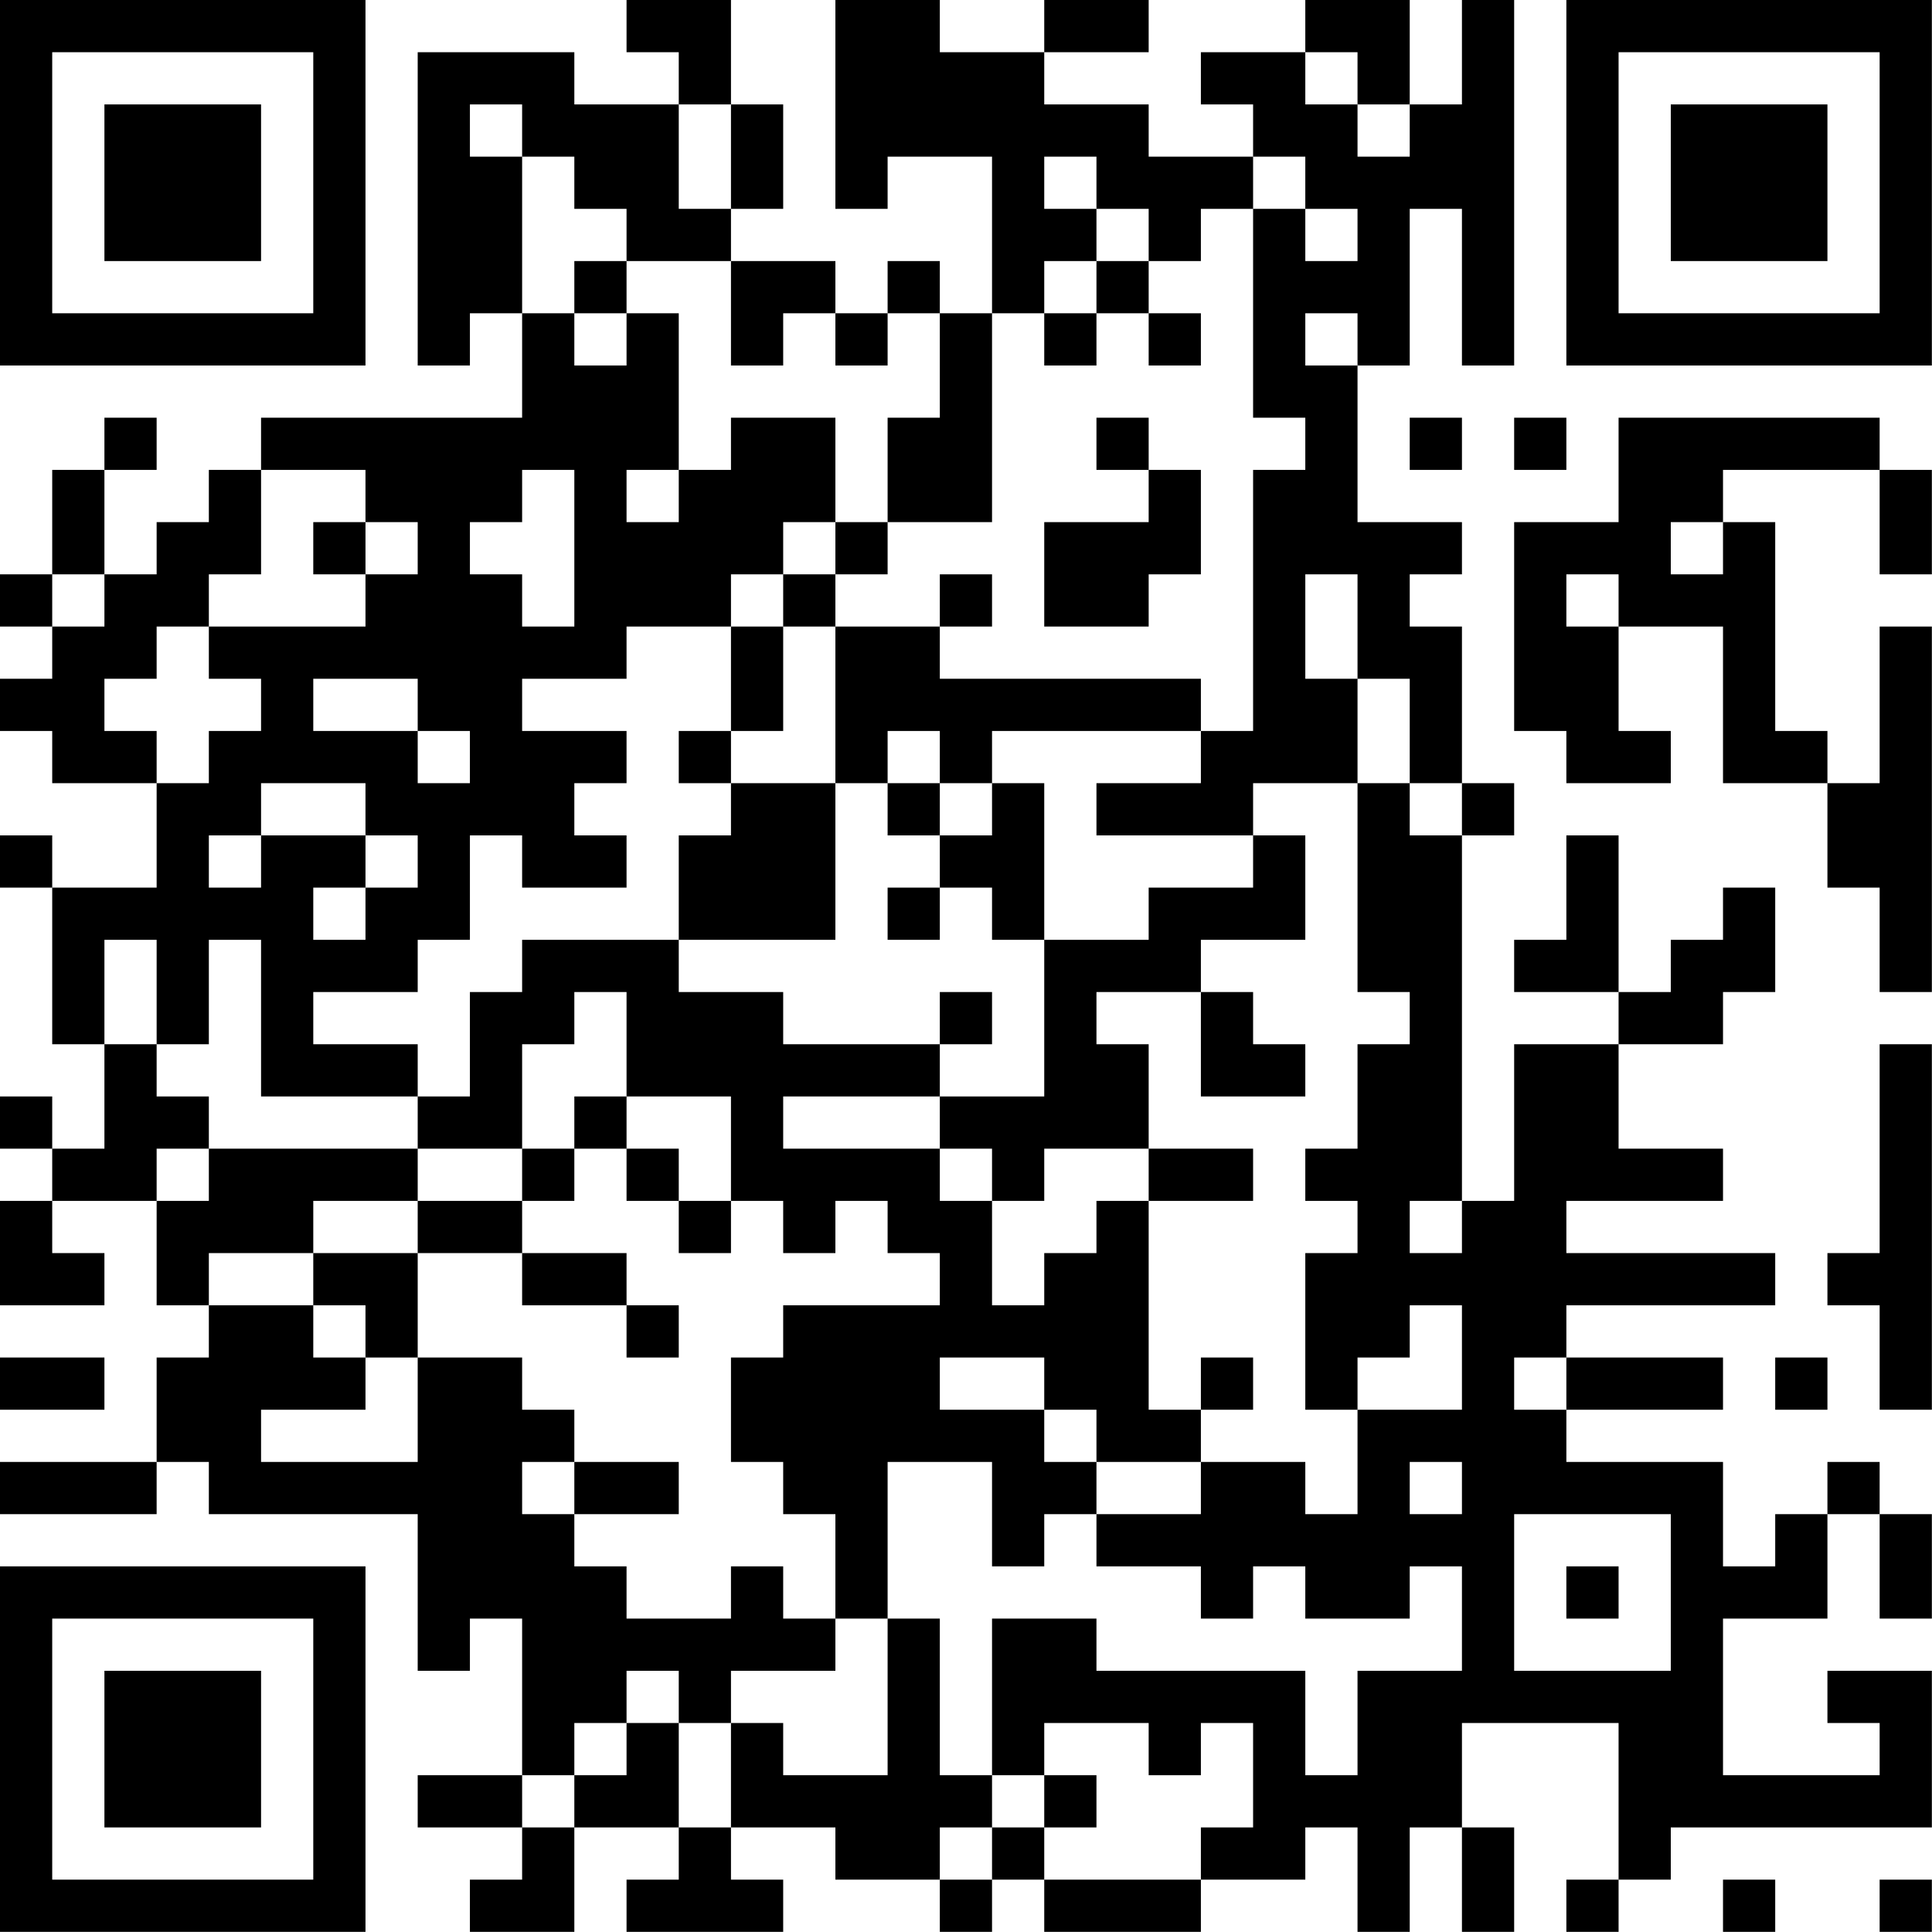 <?xml version="1.0" encoding="UTF-8"?>
<svg xmlns="http://www.w3.org/2000/svg" version="1.1" width="200" height="200" viewBox="0 0 200 200"><rect x="0" y="0" width="200" height="200" fill="#ffffff"/><g transform="scale(5.405)"><g transform="translate(0,0)"><path fill-rule="evenodd" d="M12 0L12 1L13 1L13 2L11 2L11 1L8 1L8 7L9 7L9 6L10 6L10 8L5 8L5 9L4 9L4 10L3 10L3 11L2 11L2 9L3 9L3 8L2 8L2 9L1 9L1 11L0 11L0 12L1 12L1 13L0 13L0 14L1 14L1 15L3 15L3 17L1 17L1 16L0 16L0 17L1 17L1 20L2 20L2 22L1 22L1 21L0 21L0 22L1 22L1 23L0 23L0 25L2 25L2 24L1 24L1 23L3 23L3 25L4 25L4 26L3 26L3 28L0 28L0 29L3 29L3 28L4 28L4 29L8 29L8 32L9 32L9 31L10 31L10 34L8 34L8 35L10 35L10 36L9 36L9 37L11 37L11 35L13 35L13 36L12 36L12 37L15 37L15 36L14 36L14 35L16 35L16 36L18 36L18 37L19 37L19 36L20 36L20 37L23 37L23 36L25 36L25 35L26 35L26 37L27 37L27 35L28 35L28 37L29 37L29 35L28 35L28 33L31 33L31 36L30 36L30 37L31 37L31 36L32 36L32 35L37 35L37 32L35 32L35 33L36 33L36 34L33 34L33 31L35 31L35 29L36 29L36 31L37 31L37 29L36 29L36 28L35 28L35 29L34 29L34 30L33 30L33 28L30 28L30 27L33 27L33 26L30 26L30 25L34 25L34 24L30 24L30 23L33 23L33 22L31 22L31 20L33 20L33 19L34 19L34 17L33 17L33 18L32 18L32 19L31 19L31 16L30 16L30 18L29 18L29 19L31 19L31 20L29 20L29 23L28 23L28 16L29 16L29 15L28 15L28 12L27 12L27 11L28 11L28 10L26 10L26 7L27 7L27 4L28 4L28 7L29 7L29 0L28 0L28 2L27 2L27 0L25 0L25 1L23 1L23 2L24 2L24 3L22 3L22 2L20 2L20 1L22 1L22 0L20 0L20 1L18 1L18 0L16 0L16 4L17 4L17 3L19 3L19 6L18 6L18 5L17 5L17 6L16 6L16 5L14 5L14 4L15 4L15 2L14 2L14 0ZM25 1L25 2L26 2L26 3L27 3L27 2L26 2L26 1ZM9 2L9 3L10 3L10 6L11 6L11 7L12 7L12 6L13 6L13 9L12 9L12 10L13 10L13 9L14 9L14 8L16 8L16 10L15 10L15 11L14 11L14 12L12 12L12 13L10 13L10 14L12 14L12 15L11 15L11 16L12 16L12 17L10 17L10 16L9 16L9 18L8 18L8 19L6 19L6 20L8 20L8 21L5 21L5 18L4 18L4 20L3 20L3 18L2 18L2 20L3 20L3 21L4 21L4 22L3 22L3 23L4 23L4 22L8 22L8 23L6 23L6 24L4 24L4 25L6 25L6 26L7 26L7 27L5 27L5 28L8 28L8 26L10 26L10 27L11 27L11 28L10 28L10 29L11 29L11 30L12 30L12 31L14 31L14 30L15 30L15 31L16 31L16 32L14 32L14 33L13 33L13 32L12 32L12 33L11 33L11 34L10 34L10 35L11 35L11 34L12 34L12 33L13 33L13 35L14 35L14 33L15 33L15 34L17 34L17 31L18 31L18 34L19 34L19 35L18 35L18 36L19 36L19 35L20 35L20 36L23 36L23 35L24 35L24 33L23 33L23 34L22 34L22 33L20 33L20 34L19 34L19 31L21 31L21 32L25 32L25 34L26 34L26 32L28 32L28 30L27 30L27 31L25 31L25 30L24 30L24 31L23 31L23 30L21 30L21 29L23 29L23 28L25 28L25 29L26 29L26 27L28 27L28 25L27 25L27 26L26 26L26 27L25 27L25 24L26 24L26 23L25 23L25 22L26 22L26 20L27 20L27 19L26 19L26 15L27 15L27 16L28 16L28 15L27 15L27 13L26 13L26 11L25 11L25 13L26 13L26 15L24 15L24 16L21 16L21 15L23 15L23 14L24 14L24 9L25 9L25 8L24 8L24 4L25 4L25 5L26 5L26 4L25 4L25 3L24 3L24 4L23 4L23 5L22 5L22 4L21 4L21 3L20 3L20 4L21 4L21 5L20 5L20 6L19 6L19 10L17 10L17 8L18 8L18 6L17 6L17 7L16 7L16 6L15 6L15 7L14 7L14 5L12 5L12 4L11 4L11 3L10 3L10 2ZM13 2L13 4L14 4L14 2ZM11 5L11 6L12 6L12 5ZM21 5L21 6L20 6L20 7L21 7L21 6L22 6L22 7L23 7L23 6L22 6L22 5ZM25 6L25 7L26 7L26 6ZM21 8L21 9L22 9L22 10L20 10L20 12L22 12L22 11L23 11L23 9L22 9L22 8ZM27 8L27 9L28 9L28 8ZM29 8L29 9L30 9L30 8ZM31 8L31 10L29 10L29 14L30 14L30 15L32 15L32 14L31 14L31 12L33 12L33 15L35 15L35 17L36 17L36 19L37 19L37 12L36 12L36 15L35 15L35 14L34 14L34 10L33 10L33 9L36 9L36 11L37 11L37 9L36 9L36 8ZM5 9L5 11L4 11L4 12L3 12L3 13L2 13L2 14L3 14L3 15L4 15L4 14L5 14L5 13L4 13L4 12L7 12L7 11L8 11L8 10L7 10L7 9ZM10 9L10 10L9 10L9 11L10 11L10 12L11 12L11 9ZM6 10L6 11L7 11L7 10ZM16 10L16 11L15 11L15 12L14 12L14 14L13 14L13 15L14 15L14 16L13 16L13 18L10 18L10 19L9 19L9 21L8 21L8 22L10 22L10 23L8 23L8 24L6 24L6 25L7 25L7 26L8 26L8 24L10 24L10 25L12 25L12 26L13 26L13 25L12 25L12 24L10 24L10 23L11 23L11 22L12 22L12 23L13 23L13 24L14 24L14 23L15 23L15 24L16 24L16 23L17 23L17 24L18 24L18 25L15 25L15 26L14 26L14 28L15 28L15 29L16 29L16 31L17 31L17 28L19 28L19 30L20 30L20 29L21 29L21 28L23 28L23 27L24 27L24 26L23 26L23 27L22 27L22 23L24 23L24 22L22 22L22 20L21 20L21 19L23 19L23 21L25 21L25 20L24 20L24 19L23 19L23 18L25 18L25 16L24 16L24 17L22 17L22 18L20 18L20 15L19 15L19 14L23 14L23 13L18 13L18 12L19 12L19 11L18 11L18 12L16 12L16 11L17 11L17 10ZM32 10L32 11L33 11L33 10ZM1 11L1 12L2 12L2 11ZM30 11L30 12L31 12L31 11ZM15 12L15 14L14 14L14 15L16 15L16 18L13 18L13 19L15 19L15 20L18 20L18 21L15 21L15 22L18 22L18 23L19 23L19 25L20 25L20 24L21 24L21 23L22 23L22 22L20 22L20 23L19 23L19 22L18 22L18 21L20 21L20 18L19 18L19 17L18 17L18 16L19 16L19 15L18 15L18 14L17 14L17 15L16 15L16 12ZM6 13L6 14L8 14L8 15L9 15L9 14L8 14L8 13ZM5 15L5 16L4 16L4 17L5 17L5 16L7 16L7 17L6 17L6 18L7 18L7 17L8 17L8 16L7 16L7 15ZM17 15L17 16L18 16L18 15ZM17 17L17 18L18 18L18 17ZM11 19L11 20L10 20L10 22L11 22L11 21L12 21L12 22L13 22L13 23L14 23L14 21L12 21L12 19ZM18 19L18 20L19 20L19 19ZM36 20L36 24L35 24L35 25L36 25L36 27L37 27L37 20ZM27 23L27 24L28 24L28 23ZM0 26L0 27L2 27L2 26ZM18 26L18 27L20 27L20 28L21 28L21 27L20 27L20 26ZM29 26L29 27L30 27L30 26ZM34 26L34 27L35 27L35 26ZM11 28L11 29L13 29L13 28ZM27 28L27 29L28 29L28 28ZM29 29L29 32L32 32L32 29ZM30 30L30 31L31 31L31 30ZM20 34L20 35L21 35L21 34ZM33 36L33 37L34 37L34 36ZM36 36L36 37L37 37L37 36ZM0 0L0 7L7 7L7 0ZM1 1L1 6L6 6L6 1ZM2 2L2 5L5 5L5 2ZM30 0L30 7L37 7L37 0ZM31 1L31 6L36 6L36 1ZM32 2L32 5L35 5L35 2ZM0 30L0 37L7 37L7 30ZM1 31L1 36L6 36L6 31ZM2 32L2 35L5 35L5 32Z" fill="#000000"/></g></g></svg>
